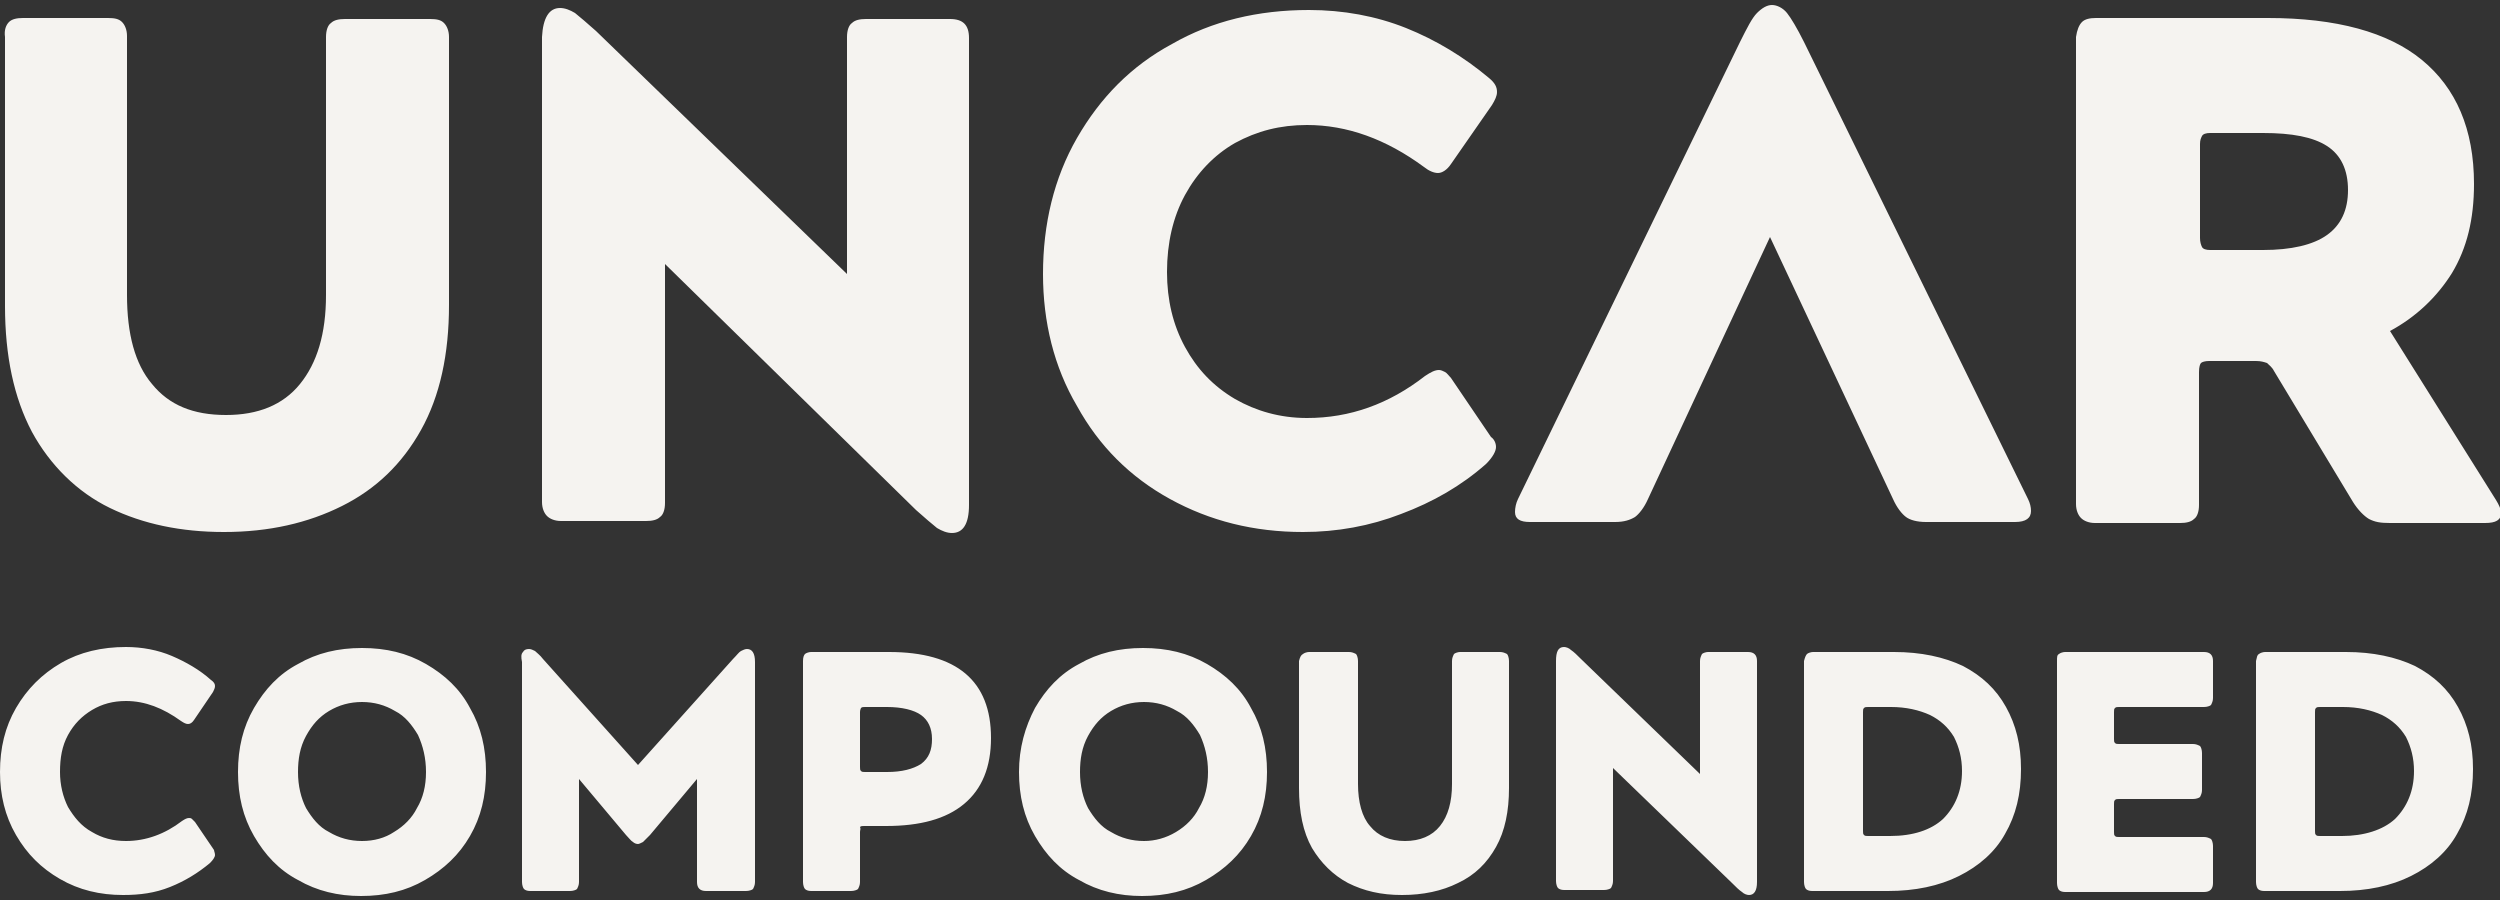 <svg id="レイヤー_1" xmlns="http://www.w3.org/2000/svg" viewBox="0 0 250 90"><rect x="0" y="0" width="250" height="90" fill="#333333" stroke="none"/><style>.st0{fill:#f5f3f0}</style><path class="st0" d="M.9 2.2c.3-.3.8-.4 1.4-.4h8.5c.7 0 1.1.1 1.4.4.3.3.5.8.5 1.4v25.9c0 3.9.8 6.9 2.5 8.9 1.7 2.1 4.1 3.1 7.4 3.1 3.2 0 5.7-1 7.4-3.1 1.7-2.1 2.6-5 2.6-8.9V3.7c0-.7.2-1.2.5-1.4.3-.3.8-.4 1.4-.4H43c.7 0 1.1.1 1.4.4.3.3.5.8.5 1.4v26.8c0 4.9-.9 9.1-2.8 12.5-1.9 3.4-4.5 5.9-7.9 7.6-3.4 1.7-7.3 2.6-11.8 2.6-4.3 0-8.1-.8-11.4-2.4s-6-4.3-7.8-7.6C1.4 39.8.5 35.6.5 30.6V3.7C.4 3 .6 2.5.9 2.2zM56 .8c.5 0 1 .2 1.5.5.5.4 1.2 1 2.1 1.8l25.1 24.3V3.7c0-.7.2-1.2.5-1.4.3-.3.8-.4 1.4-.4H95c1.3 0 1.9.6 1.9 1.9v46.7c0 1.9-.6 2.8-1.7 2.8-.5 0-1-.2-1.5-.5-.5-.4-1.2-1-2.1-1.8L66.5 26.4v23.9c0 .7-.2 1.2-.5 1.4-.3.3-.8.4-1.4.4h-8.5c-.6 0-1.1-.2-1.4-.5-.3-.3-.5-.8-.5-1.4V3.7c.1-1.9.7-2.9 1.8-2.9zM149.6 44.7c0 .4-.3 1-1 1.7-2.5 2.2-5.3 3.8-8.5 5-3.1 1.2-6.4 1.8-9.8 1.8-4.9 0-9.3-1.1-13.3-3.3-4-2.2-7.1-5.3-9.3-9.3-2.3-3.9-3.4-8.4-3.4-13.2 0-5 1.1-9.6 3.4-13.6s5.4-7.2 9.5-9.4c4-2.3 8.6-3.4 13.7-3.4 3.4 0 6.7.6 9.7 1.8 3 1.2 5.8 2.9 8.3 5 .6.5.8.9.8 1.4 0 .4-.2.8-.5 1.3l-4.1 5.9c-.4.6-.9.9-1.3.9s-.9-.2-1.4-.6c-3.8-2.8-7.7-4.2-11.7-4.2-2.7 0-5 .6-7.2 1.8-2.1 1.2-3.8 3-5 5.2s-1.8 4.8-1.8 7.7c0 2.8.6 5.3 1.8 7.5 1.2 2.2 2.8 3.9 5 5.2 2.1 1.2 4.5 1.9 7.2 1.9 4.3 0 8.2-1.4 11.8-4.2.6-.4 1-.6 1.4-.6.2 0 .4.1.6.2.2.1.4.4.6.6l4 5.9c.3.2.5.6.5 1zM164.8 49.9c-.4.9-.9 1.5-1.3 1.8-.5.3-1.1.5-2 .5H153c-1 0-1.5-.3-1.5-1 0-.4.1-.9.3-1.3L174 4.2c.7-1.4 1.2-2.4 1.7-2.9s1-.8 1.5-.8 1.1.3 1.5.8c.4.5 1 1.5 1.7 2.9l22.4 45.7c.2.4.3.8.3 1.2 0 .7-.5 1.1-1.6 1.1h-8.9c-.9 0-1.6-.2-2-.5-.4-.3-.9-.9-1.3-1.8L177 23.7l-12.2 26.2zM208.2 2.2c.3-.3.8-.4 1.4-.4h17.2c6.8 0 12 1.4 15.4 4.2 3.4 2.8 5.2 6.9 5.2 12.4 0 3.5-.7 6.4-2.2 8.9-1.5 2.4-3.6 4.4-6.2 5.8L249.6 50c.3.5.5.9.5 1.3 0 .7-.5 1-1.6 1H239c-1 0-1.5-.1-2.1-.4-.5-.3-1.1-.9-1.6-1.7l-7.9-13.1c-.2-.4-.5-.6-.7-.8-.3-.1-.6-.2-1.1-.2h-4.7c-.4 0-.7.1-.8.2-.1.1-.2.4-.2.9v13.3c0 .7-.2 1.2-.5 1.4-.3.3-.8.4-1.4.4h-8.5c-.6 0-1.1-.2-1.4-.5-.3-.3-.5-.8-.5-1.4V3.7c.1-.7.3-1.2.6-1.5zm24.5 21.3c1.4-1 2.1-2.5 2.1-4.5s-.7-3.5-2.1-4.4c-1.4-.9-3.5-1.3-6.4-1.3H221c-.4 0-.7.1-.8.3-.1.2-.2.4-.2.8v9.4c0 .4.1.7.2.9.1.2.4.3.8.3h5.3c2.8 0 5-.5 6.4-1.5z"/><g><path class="st0" d="M21.5 85.5c0 .2-.2.5-.5.8-1.2 1-2.5 1.8-4 2.4s-3 .8-4.7.8c-2.3 0-4.4-.5-6.3-1.6-1.9-1.1-3.3-2.5-4.4-4.4-1.1-1.9-1.6-4-1.6-6.3 0-2.4.5-4.5 1.6-6.4 1.1-1.9 2.6-3.4 4.5-4.5s4.1-1.6 6.5-1.6c1.6 0 3.2.3 4.6.9 1.4.6 2.8 1.4 3.9 2.4.3.2.4.4.4.6 0 .2-.1.4-.2.6L19.4 72c-.2.3-.4.4-.6.4-.2 0-.4-.1-.7-.3-1.8-1.3-3.6-2-5.5-2-1.3 0-2.4.3-3.4.9-1 .6-1.8 1.4-2.4 2.5S6 75.8 6 77.2c0 1.3.3 2.5.8 3.5.6 1 1.3 1.9 2.4 2.5 1 .6 2.1.9 3.4.9 2 0 3.9-.7 5.6-2 .3-.2.5-.3.7-.3.1 0 .2 0 .3.1l.3.3 1.9 2.8c0 .1.1.3.1.5zM25.4 70.8c1.1-1.9 2.5-3.4 4.4-4.4 1.9-1.1 4-1.6 6.4-1.6 2.4 0 4.5.5 6.4 1.6s3.4 2.5 4.4 4.4c1.1 1.9 1.6 4 1.6 6.4s-.5 4.5-1.6 6.4c-1.1 1.9-2.6 3.3-4.5 4.4s-4 1.6-6.4 1.6c-2.3 0-4.4-.5-6.3-1.6-1.9-1-3.3-2.5-4.4-4.4-1.1-1.9-1.6-4-1.6-6.4 0-2.4.5-4.5 1.6-6.4zm14 12.4c1-.6 1.8-1.4 2.3-2.4.6-1 .9-2.2.9-3.6s-.3-2.6-.8-3.7c-.6-1-1.3-1.9-2.3-2.4-1-.6-2.1-.9-3.3-.9-1.2 0-2.3.3-3.3.9-1 .6-1.7 1.4-2.3 2.5-.6 1.1-.8 2.3-.8 3.6 0 1.4.3 2.6.8 3.6.6 1 1.3 1.9 2.3 2.4 1 .6 2.1.9 3.3.9 1.2 0 2.3-.3 3.2-.9zM52.3 65.2c.1-.2.3-.3.6-.3.2 0 .4.1.6.2.2.2.5.4.8.8l9.5 10.6 9.5-10.6c.4-.4.6-.7.8-.8.2-.1.4-.2.6-.2.5 0 .8.4.8 1.3v22c0 .3-.1.5-.2.7-.1.1-.4.2-.7.2h-4c-.6 0-.9-.3-.9-.9V77.9L65 83.5l-.7.7c-.2.1-.4.2-.5.2-.2 0-.4-.1-.5-.2-.2-.1-.4-.4-.7-.7l-4.7-5.6v10.3c0 .3-.1.5-.2.7-.1.1-.4.2-.7.2h-4c-.3 0-.5-.1-.6-.2-.1-.1-.2-.4-.2-.7v-22c-.1-.5-.1-.8.1-1zM80.5 65.4c.1-.1.4-.2.6-.2h7.8c6.8 0 10.2 2.9 10.2 8.6 0 2.9-.9 5.1-2.7 6.6-1.8 1.5-4.4 2.2-7.8 2.2h-2.2c-.2 0-.3 0-.4.1.1.2 0 .3 0 .5v5c0 .3-.1.5-.2.7-.1.1-.4.2-.7.2h-4c-.3 0-.5-.1-.6-.2-.1-.1-.2-.4-.2-.7V66.1c0-.4.1-.6.2-.7zm11.6 11c.8-.6 1.1-1.4 1.1-2.5s-.4-1.9-1.1-2.4c-.7-.5-1.9-.8-3.4-.8h-2.2c-.2 0-.3 0-.4.1 0 0-.1.2-.1.4v5.5c0 .2 0 .3.1.4.1.1.2.1.4.1h2.2c1.5 0 2.6-.3 3.4-.8zM103.5 70.8c1.1-1.9 2.5-3.4 4.4-4.4 1.9-1.1 4-1.6 6.4-1.6 2.4 0 4.5.5 6.4 1.6s3.4 2.5 4.4 4.4c1.1 1.9 1.6 4 1.6 6.4s-.5 4.5-1.6 6.4c-1.1 1.9-2.6 3.3-4.5 4.4s-4 1.6-6.4 1.6c-2.3 0-4.4-.5-6.3-1.6-1.9-1-3.3-2.5-4.4-4.4-1.1-1.9-1.6-4-1.6-6.4 0-2.4.6-4.5 1.6-6.4zm14.1 12.4c1-.6 1.8-1.4 2.3-2.4.6-1 .9-2.2.9-3.6s-.3-2.6-.8-3.7c-.6-1-1.3-1.9-2.3-2.4-1-.6-2.1-.9-3.3-.9s-2.3.3-3.3.9c-1 .6-1.7 1.4-2.3 2.5-.6 1.1-.8 2.3-.8 3.6 0 1.4.3 2.6.8 3.6.6 1 1.3 1.9 2.3 2.4 1 .6 2.1.9 3.3.9 1.1 0 2.2-.3 3.2-.9zM130.3 65.4c.1-.1.4-.2.6-.2h4c.3 0 .5.1.7.2.1.1.2.4.2.7v12.3c0 1.8.4 3.3 1.2 4.2.8 1 2 1.5 3.5 1.5s2.7-.5 3.5-1.5c.8-1 1.2-2.4 1.2-4.2V66.1c0-.3.1-.5.2-.7.1-.1.4-.2.6-.2h4c.3 0 .5.1.7.2.1.1.2.4.2.7v12.7c0 2.3-.4 4.3-1.3 5.9-.9 1.6-2.1 2.8-3.8 3.6-1.6.8-3.5 1.2-5.6 1.2-2.1 0-3.8-.4-5.4-1.2-1.5-.8-2.7-2-3.6-3.5-.9-1.6-1.3-3.6-1.3-6V66.1c.1-.4.2-.6.4-.7zM156.4 64.7c.2 0 .5.1.7.3.3.2.6.5 1 .9L170 77.4V66.1c0-.3.1-.5.2-.7.1-.1.4-.2.6-.2h4c.6 0 .9.3.9.9v22.1c0 .9-.3 1.3-.8 1.3-.2 0-.5-.1-.7-.3-.3-.2-.6-.5-1-.9l-11.9-11.5v11.3c0 .3-.1.5-.2.7-.1.1-.4.2-.7.2h-4c-.3 0-.5-.1-.6-.2-.1-.1-.2-.4-.2-.7v-22c0-.9.2-1.4.8-1.4zM180.7 65.4c.1-.1.4-.2.6-.2h8.1c2.7 0 5 .5 6.9 1.4 1.9 1 3.3 2.3 4.3 4.1 1 1.8 1.5 3.8 1.5 6.2 0 2.5-.5 4.6-1.6 6.5-1 1.8-2.6 3.2-4.6 4.2-2 1-4.4 1.5-7.1 1.5h-7.6c-.3 0-.5-.1-.6-.2-.1-.1-.2-.4-.2-.7V66.1c.1-.4.2-.6.3-.7zm13.6 16.5c1.2-1.2 1.9-2.8 1.9-4.8 0-1.3-.3-2.4-.8-3.4-.6-1-1.4-1.7-2.4-2.2-1.1-.5-2.4-.8-3.9-.8h-2.3c-.2 0-.3 0-.4.1-.1.1-.1.2-.1.4v11.9c0 .2 0 .3.1.4.1.1.2.1.4.1h2.2c2.3 0 4.1-.6 5.3-1.7zM205.9 65.4c.1-.1.4-.2.6-.2h13.9c.6 0 .9.3.9.9v3.7c0 .3-.1.5-.2.7-.1.1-.4.2-.7.2h-8.5c-.2 0-.3 0-.4.1-.1.1-.1.2-.1.4v2.7c0 .2 0 .3.1.4.1.1.2.1.4.1h7.4c.3 0 .5.1.7.2.1.1.2.4.2.7V79c0 .3-.1.5-.2.7-.1.1-.4.2-.7.2h-7.4c-.2 0-.3 0-.4.1-.1.1-.1.2-.1.4v2.8c0 .2 0 .3.1.4.1.1.2.1.4.1h8.5c.3 0 .5.1.7.2.1.1.2.4.2.7v3.7c0 .6-.3.9-.9.9h-13.9c-.3 0-.5-.1-.6-.2-.1-.1-.2-.4-.2-.7V66.1c0-.4 0-.6.2-.7zM225.9 65.4c.1-.1.4-.2.6-.2h8.1c2.7 0 5 .5 6.9 1.4 1.9 1 3.3 2.3 4.3 4.1 1 1.8 1.5 3.8 1.5 6.2 0 2.5-.5 4.6-1.6 6.5-1 1.8-2.6 3.2-4.6 4.2-2 1-4.4 1.5-7.1 1.5h-7.6c-.3 0-.5-.1-.6-.2-.1-.1-.2-.4-.2-.7V66.1c.1-.4.1-.6.3-.7zm13.6 16.5c1.2-1.2 1.9-2.8 1.9-4.8 0-1.3-.3-2.4-.8-3.4-.6-1-1.4-1.7-2.4-2.2-1.1-.5-2.4-.8-3.9-.8H232c-.2 0-.3 0-.4.1-.1.1-.1.2-.1.4v11.9c0 .2 0 .3.1.4.1.1.2.1.4.1h2.2c2.2 0 4.1-.6 5.3-1.7z"/></g></svg>